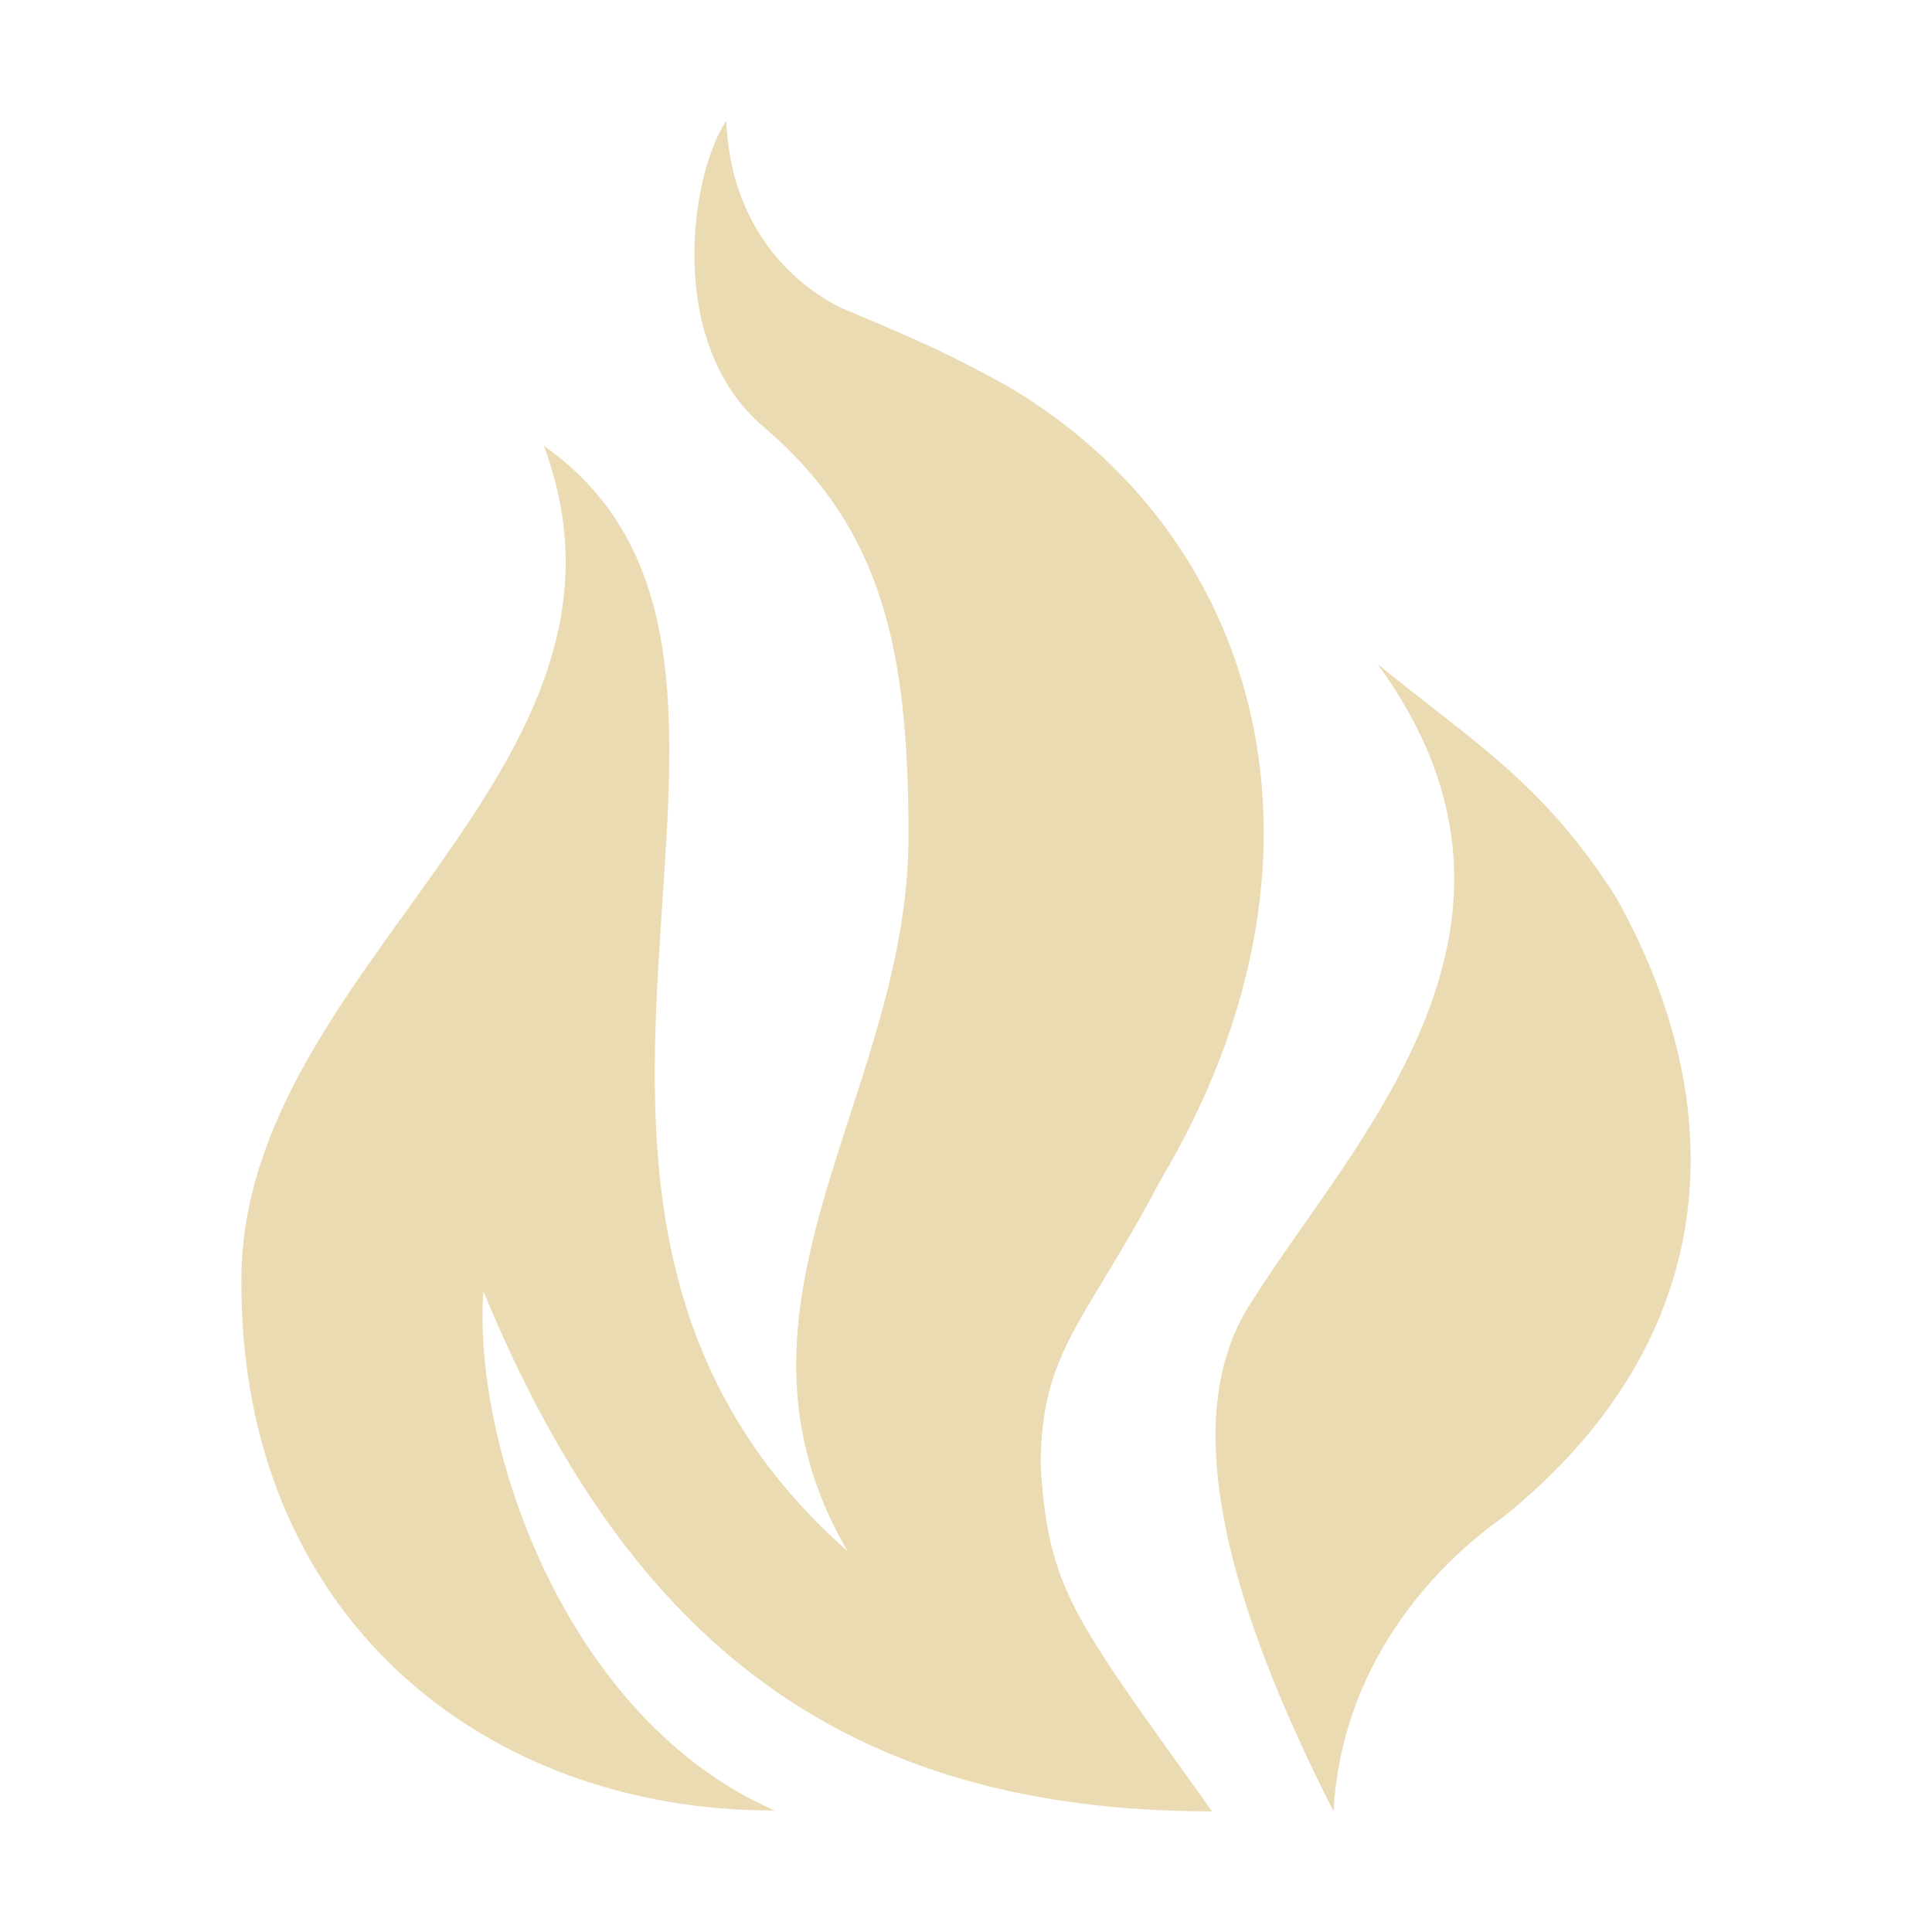<svg width="16" height="16" version="1.1" xmlns="http://www.w3.org/2000/svg">
  <defs>
    <style id="current-color-scheme" type="text/css">.ColorScheme-Text { color:#ebdbb2; } .ColorScheme-Highlight { color:#458588; }</style>
  </defs>
  <path class="ColorScheme-Text" d="m6.016 1c-0.288 0.414-0.522 1.836 0.312 2.539 0.986 0.842 1.196 1.853 1.196 3.384 0 2.154-1.699 3.879-0.505 5.923-3.339-2.945 0.025-7.364-2.515-9.154 1.005 2.692-2.515 4.308-2.505 6.92-8e-3 2.772 2.005 4.387 4.418 4.382-1.721-0.749-2.505-3.01-2.414-4.301 1.21 2.936 3.015 4.308 6.035 4.308-1.163-1.626-1.353-1.832-1.42-2.867 0.006-0.955 0.365-1.168 0.994-2.362 1.582-2.657 0.859-5.338-1.295-6.59-0.438-0.234-0.555-0.299-1.353-0.633-0.46-0.23-0.917-0.728-0.949-1.548m5.394 4.499c1.595 2.186-0.222 3.96-1.055 5.299-0.683 1.052-0.025 2.792 0.69 4.203 0.063-1.193 0.805-2.015 1.407-2.44 1.841-1.483 1.899-3.422 0.923-5.147-0.613-0.947-1.155-1.254-1.964-1.914" fill="currentColor"/>
</svg>
